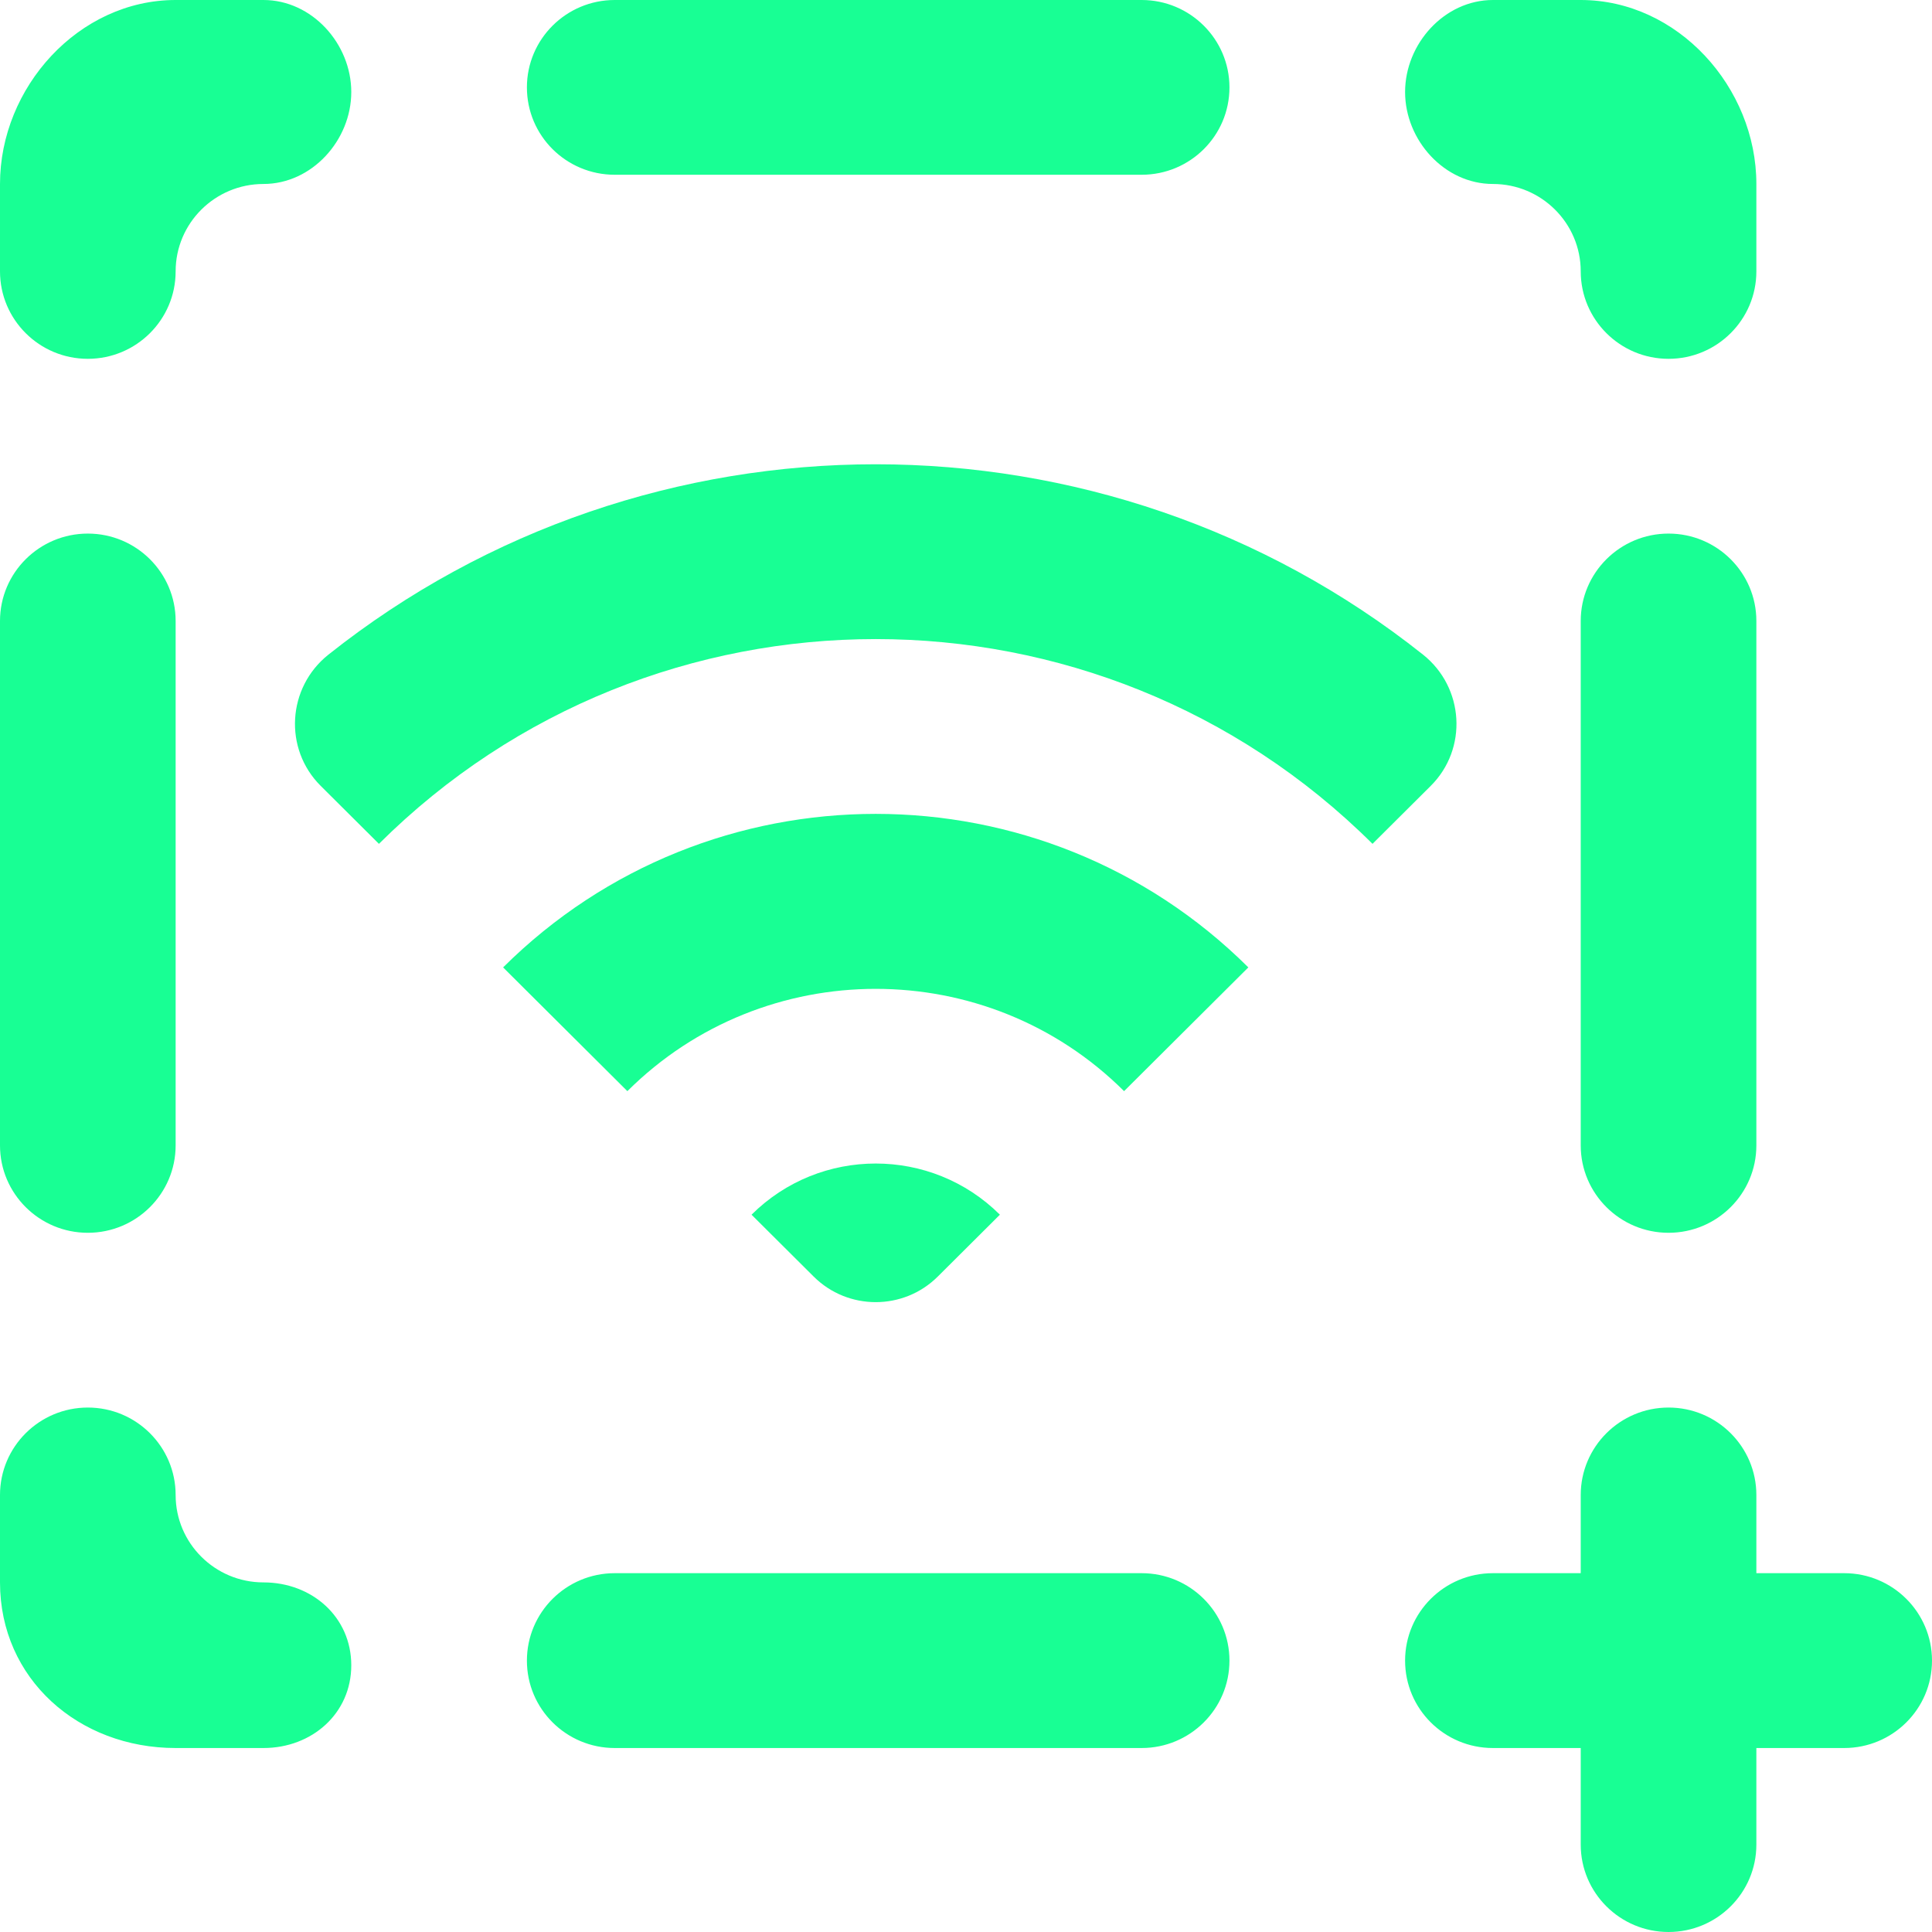 <?xml version="1.0" encoding="UTF-8" standalone="no"?>
<svg width="22px" height="22px" viewBox="0 0 22 22" version="1.1" xmlns="http://www.w3.org/2000/svg" xmlns:xlink="http://www.w3.org/1999/xlink">
    <!-- Generator: Sketch 3.8.1 (29687) - http://www.bohemiancoding.com/sketch -->
    <title>wifi_missing_plus_round [#1035]</title>
    <desc>Created with Sketch.</desc>
    <defs></defs>
    <g id="Page-1" stroke="none" stroke-width="1" fill="none" fill-rule="evenodd">
        <g id="Dribbble-Dark-Preview" transform="translate(-180, -3599)" fill="#18FF94">
            <g id="icons" transform="translate(56, 160)">
                <path d="M143,3445.076 C142.448,3445.076 142,3445.522 142,3446.071 L142,3452.043 C142,3452.592 142.448,3453.038 143,3453.038 C143.552,3453.038 144,3452.592 144,3452.043 L144,3446.071 C144,3445.522 143.552,3445.076 143,3445.076 M141,3441.095 C141.552,3441.095 142,3441.541 142,3442.09 C142,3442.64 142.448,3443.086 143,3443.086 C143.552,3443.086 144,3442.64 144,3442.09 L144,3441.095 C144,3439.995 143.105,3439 142,3439 L141,3439 C140.448,3439 140,3439.498 140,3440.048 C140,3440.597 140.448,3441.095 141,3441.095 M125,3453.038 C125.552,3453.038 126,3452.592 126,3452.043 L126,3446.071 C126,3445.522 125.552,3445.076 125,3445.076 C124.448,3445.076 124,3445.522 124,3446.071 L124,3452.043 C124,3452.592 124.448,3453.038 125,3453.038 M127,3457.019 C126.448,3457.019 126,3456.573 126,3456.024 C126,3455.474 125.552,3455.028 125,3455.028 C124.448,3455.028 124,3455.474 124,3456.024 L124,3457.019 C124,3458.119 124.895,3458.905 126,3458.905 L127,3458.905 C127.552,3458.905 128,3458.512 128,3457.963 C128,3457.412 127.552,3457.019 127,3457.019 M125,3443.086 C125.552,3443.086 126,3442.64 126,3442.09 C126,3441.541 126.448,3441.095 127,3441.095 C127.552,3441.095 128,3440.597 128,3440.048 C128,3439.498 127.552,3439 127,3439 L126,3439 C124.895,3439 124,3439.995 124,3441.095 L124,3442.09 C124,3442.64 124.448,3443.086 125,3443.086 M145,3456.914 L144,3456.914 L144,3456.024 C144,3455.474 143.552,3455.028 143,3455.028 C142.448,3455.028 142,3455.474 142,3456.024 L142,3456.914 L141,3456.914 C140.448,3456.914 140,3457.36 140,3457.91 C140,3458.46 140.448,3458.905 141,3458.905 L142,3458.905 L142,3460.005 C142,3460.554 142.448,3461 143,3461 C143.552,3461 144,3460.554 144,3460.005 L144,3458.905 L145,3458.905 C145.552,3458.905 146,3458.46 146,3457.91 C146,3457.36 145.552,3456.914 145,3456.914 M137,3456.914 L131,3456.914 C130.448,3456.914 130,3457.36 130,3457.91 C130,3458.46 130.448,3458.905 131,3458.905 L137,3458.905 C137.552,3458.905 138,3458.46 138,3457.91 C138,3457.36 137.552,3456.914 137,3456.914 M131,3440.99 L137,3440.99 C137.552,3440.99 138,3440.546 138,3439.995 C138,3439.446 137.552,3439 137,3439 L131,3439 C130.448,3439 130,3439.446 130,3439.995 C130,3440.546 130.448,3440.99 131,3440.99 M134.679,3453.536 L135.386,3452.832 C134.605,3452.055 133.339,3452.055 132.558,3452.832 L133.265,3453.536 C133.655,3453.925 134.289,3453.925 134.679,3453.536 M129.729,3450.016 L131.144,3451.425 C132.703,3449.872 135.241,3449.872 136.8,3451.425 L138.215,3450.016 C135.871,3447.685 132.073,3447.685 129.729,3450.016 M140.292,3447.949 L139.629,3448.609 C136.505,3445.5 131.439,3445.5 128.315,3448.609 L127.652,3447.949 C127.228,3447.527 127.27,3446.829 127.739,3446.455 C131.376,3443.564 136.568,3443.564 140.205,3446.455 C140.674,3446.829 140.716,3447.527 140.292,3447.949" id="wifi_missing_plus_round-[#1035]"></path>
            </g>
        </g>
    </g>
</svg>
